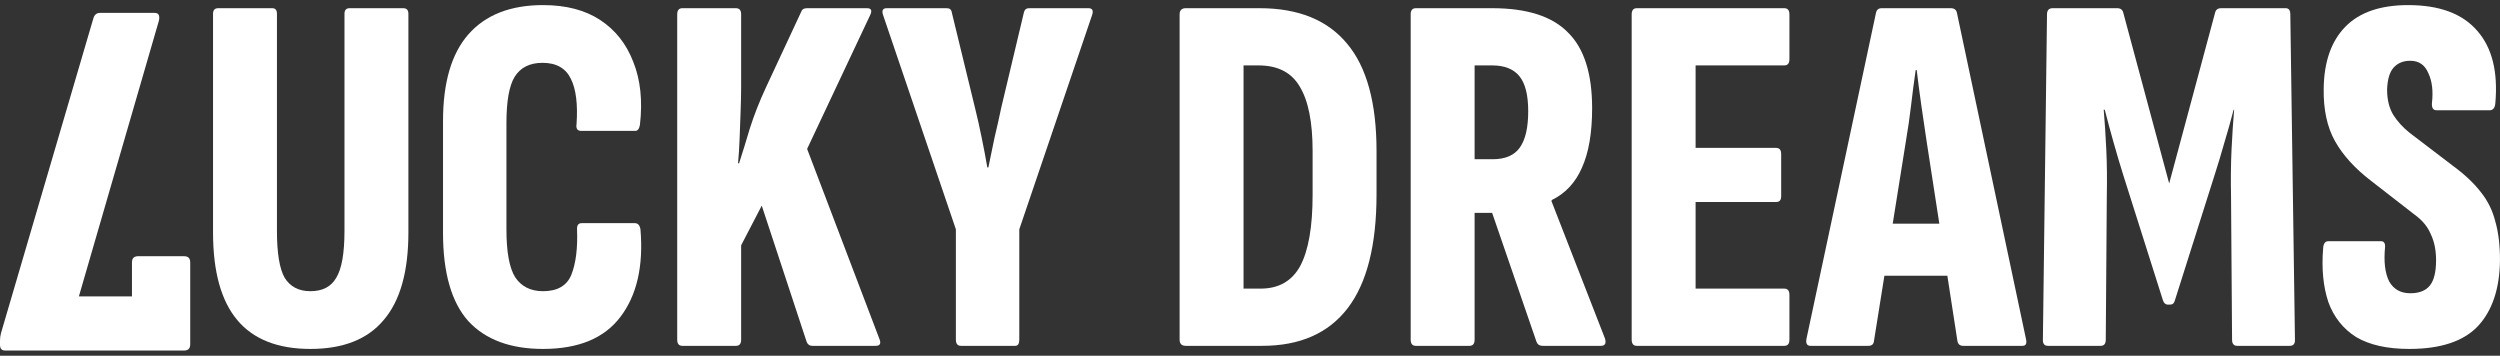 <svg width="253" height="36" viewBox="0 0 253 36" fill="none" xmlns="http://www.w3.org/2000/svg">
<rect x="0" y="0" width="253" height="36" fill="#333333" stroke="none"/>
<path d="M31.418 35.312C28.114 35.312 25.645 34.338 24.011 32.39C22.376 30.443 21.559 27.486 21.559 23.522V1.402C21.559 1.02 21.733 0.829 22.08 0.829H27.558C27.871 0.829 28.027 1.02 28.027 1.402V23.365C28.027 25.626 28.288 27.208 28.81 28.113C29.366 29.017 30.236 29.469 31.418 29.469C32.636 29.469 33.505 29.017 34.027 28.113C34.583 27.208 34.861 25.626 34.861 23.365V1.402C34.861 1.02 35.035 0.829 35.383 0.829H40.809C41.156 0.829 41.33 1.02 41.33 1.402V23.522C41.33 27.486 40.495 30.443 38.826 32.39C37.192 34.338 34.722 35.312 31.418 35.312Z" fill="white"/>
<path d="M54.955 35.312C51.651 35.312 49.13 34.373 47.391 32.495C45.687 30.582 44.834 27.608 44.834 23.574V12.253C44.834 8.358 45.687 5.437 47.391 3.489C49.13 1.507 51.651 0.516 54.955 0.516C57.285 0.516 59.215 1.02 60.746 2.028C62.276 3.037 63.389 4.446 64.084 6.254C64.815 8.063 65.041 10.184 64.763 12.619C64.693 13.036 64.537 13.245 64.293 13.245H58.816C58.433 13.245 58.276 13.018 58.346 12.566C58.485 10.549 58.294 9.019 57.772 7.976C57.25 6.897 56.294 6.358 54.903 6.358C53.616 6.358 52.677 6.828 52.086 7.767C51.529 8.671 51.251 10.236 51.251 12.462V23.209C51.251 25.504 51.547 27.121 52.138 28.06C52.764 28.999 53.703 29.469 54.955 29.469C56.416 29.469 57.372 28.912 57.824 27.799C58.276 26.652 58.468 25.139 58.398 23.261C58.363 22.809 58.52 22.583 58.868 22.583H64.241C64.554 22.583 64.745 22.791 64.815 23.209C65.128 26.93 64.45 29.886 62.78 32.077C61.146 34.233 58.537 35.312 54.955 35.312Z" fill="white"/>
<path d="M69.055 34.999C68.708 34.999 68.534 34.79 68.534 34.373V1.455C68.534 1.037 68.708 0.829 69.055 0.829H74.481C74.829 0.829 75.003 1.037 75.003 1.455V8.81C75.003 9.506 74.985 10.323 74.95 11.262C74.916 12.201 74.881 13.14 74.846 14.079C74.811 14.983 74.759 15.801 74.69 16.531H74.794C75.142 15.453 75.507 14.271 75.889 12.984C76.307 11.662 76.846 10.288 77.507 8.862L81.106 1.142C81.176 0.933 81.367 0.829 81.68 0.829H87.732C88.184 0.829 88.288 1.072 88.045 1.559L81.68 15.07L88.984 34.268C89.192 34.755 89.07 34.999 88.618 34.999H82.202C81.924 34.999 81.732 34.859 81.628 34.581L77.089 20.809L75.003 24.826V34.373C75.003 34.79 74.829 34.999 74.481 34.999H69.055Z" fill="white"/>
<path d="M97.257 34.999C96.909 34.999 96.735 34.79 96.735 34.373V23.209L89.38 1.559C89.206 1.072 89.328 0.829 89.745 0.829H95.796C96.109 0.829 96.283 0.968 96.318 1.246L98.666 10.897C98.909 11.871 99.135 12.879 99.344 13.923C99.552 14.931 99.744 15.94 99.918 16.948H100.022C100.231 15.94 100.439 14.931 100.648 13.923C100.891 12.914 101.118 11.906 101.326 10.897L103.622 1.246C103.691 0.968 103.865 0.829 104.143 0.829H110.143C110.56 0.829 110.682 1.072 110.508 1.559L103.152 23.209V34.373C103.152 34.79 103.013 34.999 102.735 34.999H97.257Z" fill="white"/>
<path d="M120.003 34.999C119.586 34.999 119.377 34.79 119.377 34.373V1.455C119.377 1.037 119.586 0.829 120.003 0.829H127.463C131.393 0.829 134.349 2.028 136.332 4.428C138.314 6.793 139.305 10.41 139.305 15.279V19.661C139.305 24.808 138.331 28.651 136.384 31.19C134.436 33.729 131.55 34.999 127.724 34.999H120.003ZM125.846 29.208H127.567C129.411 29.208 130.75 28.443 131.584 26.913C132.419 25.348 132.836 22.948 132.836 19.713V15.279C132.836 12.358 132.402 10.184 131.532 8.758C130.698 7.332 129.306 6.619 127.359 6.619H125.846V29.208Z" fill="white"/>
<path d="M143.283 34.999C142.935 34.999 142.761 34.79 142.761 34.373V1.455C142.761 1.037 142.935 0.829 143.283 0.829H151.003C154.516 0.829 157.072 1.646 158.672 3.281C160.307 4.88 161.124 7.437 161.124 10.949C161.124 13.453 160.776 15.47 160.081 17.001C159.42 18.496 158.411 19.574 157.055 20.235L157.003 20.339L162.428 34.268C162.567 34.755 162.428 34.999 162.011 34.999H156.116C155.803 34.999 155.594 34.859 155.49 34.581L151.003 21.539H149.23V34.373C149.23 34.79 149.056 34.999 148.708 34.999H143.283ZM149.23 16.114H151.056C152.342 16.114 153.264 15.714 153.821 14.914C154.377 14.114 154.655 12.897 154.655 11.262C154.655 9.628 154.36 8.445 153.768 7.715C153.177 6.984 152.256 6.619 151.003 6.619H149.23V16.114Z" fill="white"/>
<path d="M165.648 34.999C165.3 34.999 165.126 34.79 165.126 34.373V1.455C165.126 1.037 165.3 0.829 165.648 0.829H180.568C180.915 0.829 181.089 1.037 181.089 1.455V5.993C181.089 6.411 180.915 6.619 180.568 6.619H171.595V14.966H179.733C180.081 14.966 180.255 15.175 180.255 15.592V19.87C180.255 20.253 180.081 20.444 179.733 20.444H171.595V29.208H180.568C180.915 29.208 181.089 29.417 181.089 29.834V34.373C181.089 34.79 180.915 34.999 180.568 34.999H165.648Z" fill="white"/>
<path d="M183.226 34.999C182.878 34.999 182.739 34.773 182.808 34.32L189.851 1.298C189.921 0.985 190.112 0.829 190.425 0.829H197.415C197.763 0.829 197.972 0.985 198.041 1.298L205.032 34.32C205.136 34.773 205.015 34.999 204.667 34.999H198.667C198.354 34.999 198.163 34.842 198.094 34.529L194.964 14.236C194.79 13.053 194.616 11.871 194.442 10.688C194.268 9.471 194.111 8.271 193.972 7.089H193.868C193.694 8.271 193.538 9.471 193.398 10.688C193.259 11.871 193.085 13.071 192.877 14.288L189.642 34.529C189.608 34.842 189.416 34.999 189.069 34.999H183.226ZM189.747 27.904L190.634 22.635H197.05L198.041 27.904H189.747Z" fill="white"/>
<path d="M207.261 34.999C206.913 34.999 206.74 34.807 206.74 34.425L207.157 1.455C207.157 1.037 207.348 0.829 207.731 0.829H214.252C214.6 0.829 214.808 0.985 214.878 1.298L219.521 18.566L224.164 1.298C224.233 0.985 224.442 0.829 224.79 0.829H231.311C231.624 0.829 231.78 1.037 231.78 1.455L232.25 34.425C232.25 34.807 232.076 34.999 231.728 34.999H226.407C226.059 34.999 225.885 34.79 225.885 34.373L225.781 19.922C225.746 18.148 225.764 16.549 225.833 15.123C225.903 13.662 225.99 12.323 226.094 11.106H226.042C225.764 12.184 225.451 13.297 225.103 14.444C224.79 15.557 224.459 16.653 224.112 17.731L220.095 30.408C220.025 30.686 219.869 30.825 219.625 30.825H219.364C219.156 30.825 218.999 30.686 218.895 30.408L214.878 17.731C214.53 16.618 214.2 15.505 213.887 14.392C213.574 13.279 213.278 12.184 213 11.106H212.895C213 12.323 213.087 13.662 213.156 15.123C213.226 16.549 213.243 18.148 213.208 19.922L213.104 34.373C213.104 34.79 212.93 34.999 212.582 34.999H207.261Z" fill="white"/>
<path d="M243.817 35.312C241.591 35.312 239.8 34.912 238.444 34.112C237.122 33.277 236.183 32.095 235.627 30.564C235.105 28.999 234.931 27.173 235.105 25.087C235.14 24.635 235.314 24.409 235.627 24.409H240.948C241.261 24.409 241.4 24.617 241.365 25.035C241.226 26.495 241.365 27.643 241.783 28.478C242.235 29.277 242.948 29.677 243.921 29.677C244.826 29.677 245.487 29.417 245.904 28.895C246.321 28.373 246.53 27.521 246.53 26.339C246.53 25.33 246.356 24.461 246.008 23.73C245.695 22.965 245.156 22.304 244.391 21.748L239.957 18.305C238.322 17.053 237.105 15.714 236.305 14.288C235.505 12.862 235.122 11.088 235.157 8.967C235.192 6.254 235.922 4.167 237.348 2.707C238.774 1.246 240.896 0.516 243.713 0.516C246.878 0.516 249.208 1.385 250.703 3.124C252.199 4.828 252.807 7.263 252.529 10.428C252.494 10.914 252.303 11.158 251.955 11.158H246.582C246.234 11.158 246.078 10.914 246.113 10.428C246.252 9.21 246.13 8.202 245.747 7.402C245.4 6.567 244.791 6.15 243.921 6.15C243.191 6.15 242.617 6.393 242.2 6.88C241.817 7.332 241.609 8.063 241.574 9.071C241.574 10.08 241.783 10.932 242.2 11.627C242.617 12.288 243.174 12.897 243.869 13.453L248.251 16.792C249.434 17.662 250.373 18.548 251.068 19.453C251.764 20.322 252.251 21.313 252.529 22.426C252.842 23.504 252.999 24.808 252.999 26.339C252.964 29.225 252.216 31.451 250.755 33.016C249.295 34.547 246.982 35.312 243.817 35.312Z" fill="white"/>
<path d="M15.65 1.305C15.859 1.305 15.998 1.374 16.068 1.513C16.137 1.687 16.137 1.896 16.068 2.139L7.982 29.997H13.355V26.554C13.355 26.137 13.564 25.928 13.981 25.928H18.624C19.041 25.928 19.25 26.137 19.25 26.554V34.849C19.25 35.266 19.041 35.475 18.624 35.475H0.522C0.174 35.475 0 35.283 0 34.901V34.483C0 34.205 0.035 33.944 0.104 33.701L9.442 1.879C9.547 1.496 9.773 1.305 10.121 1.305H15.65Z" fill="white"/>
</svg>
